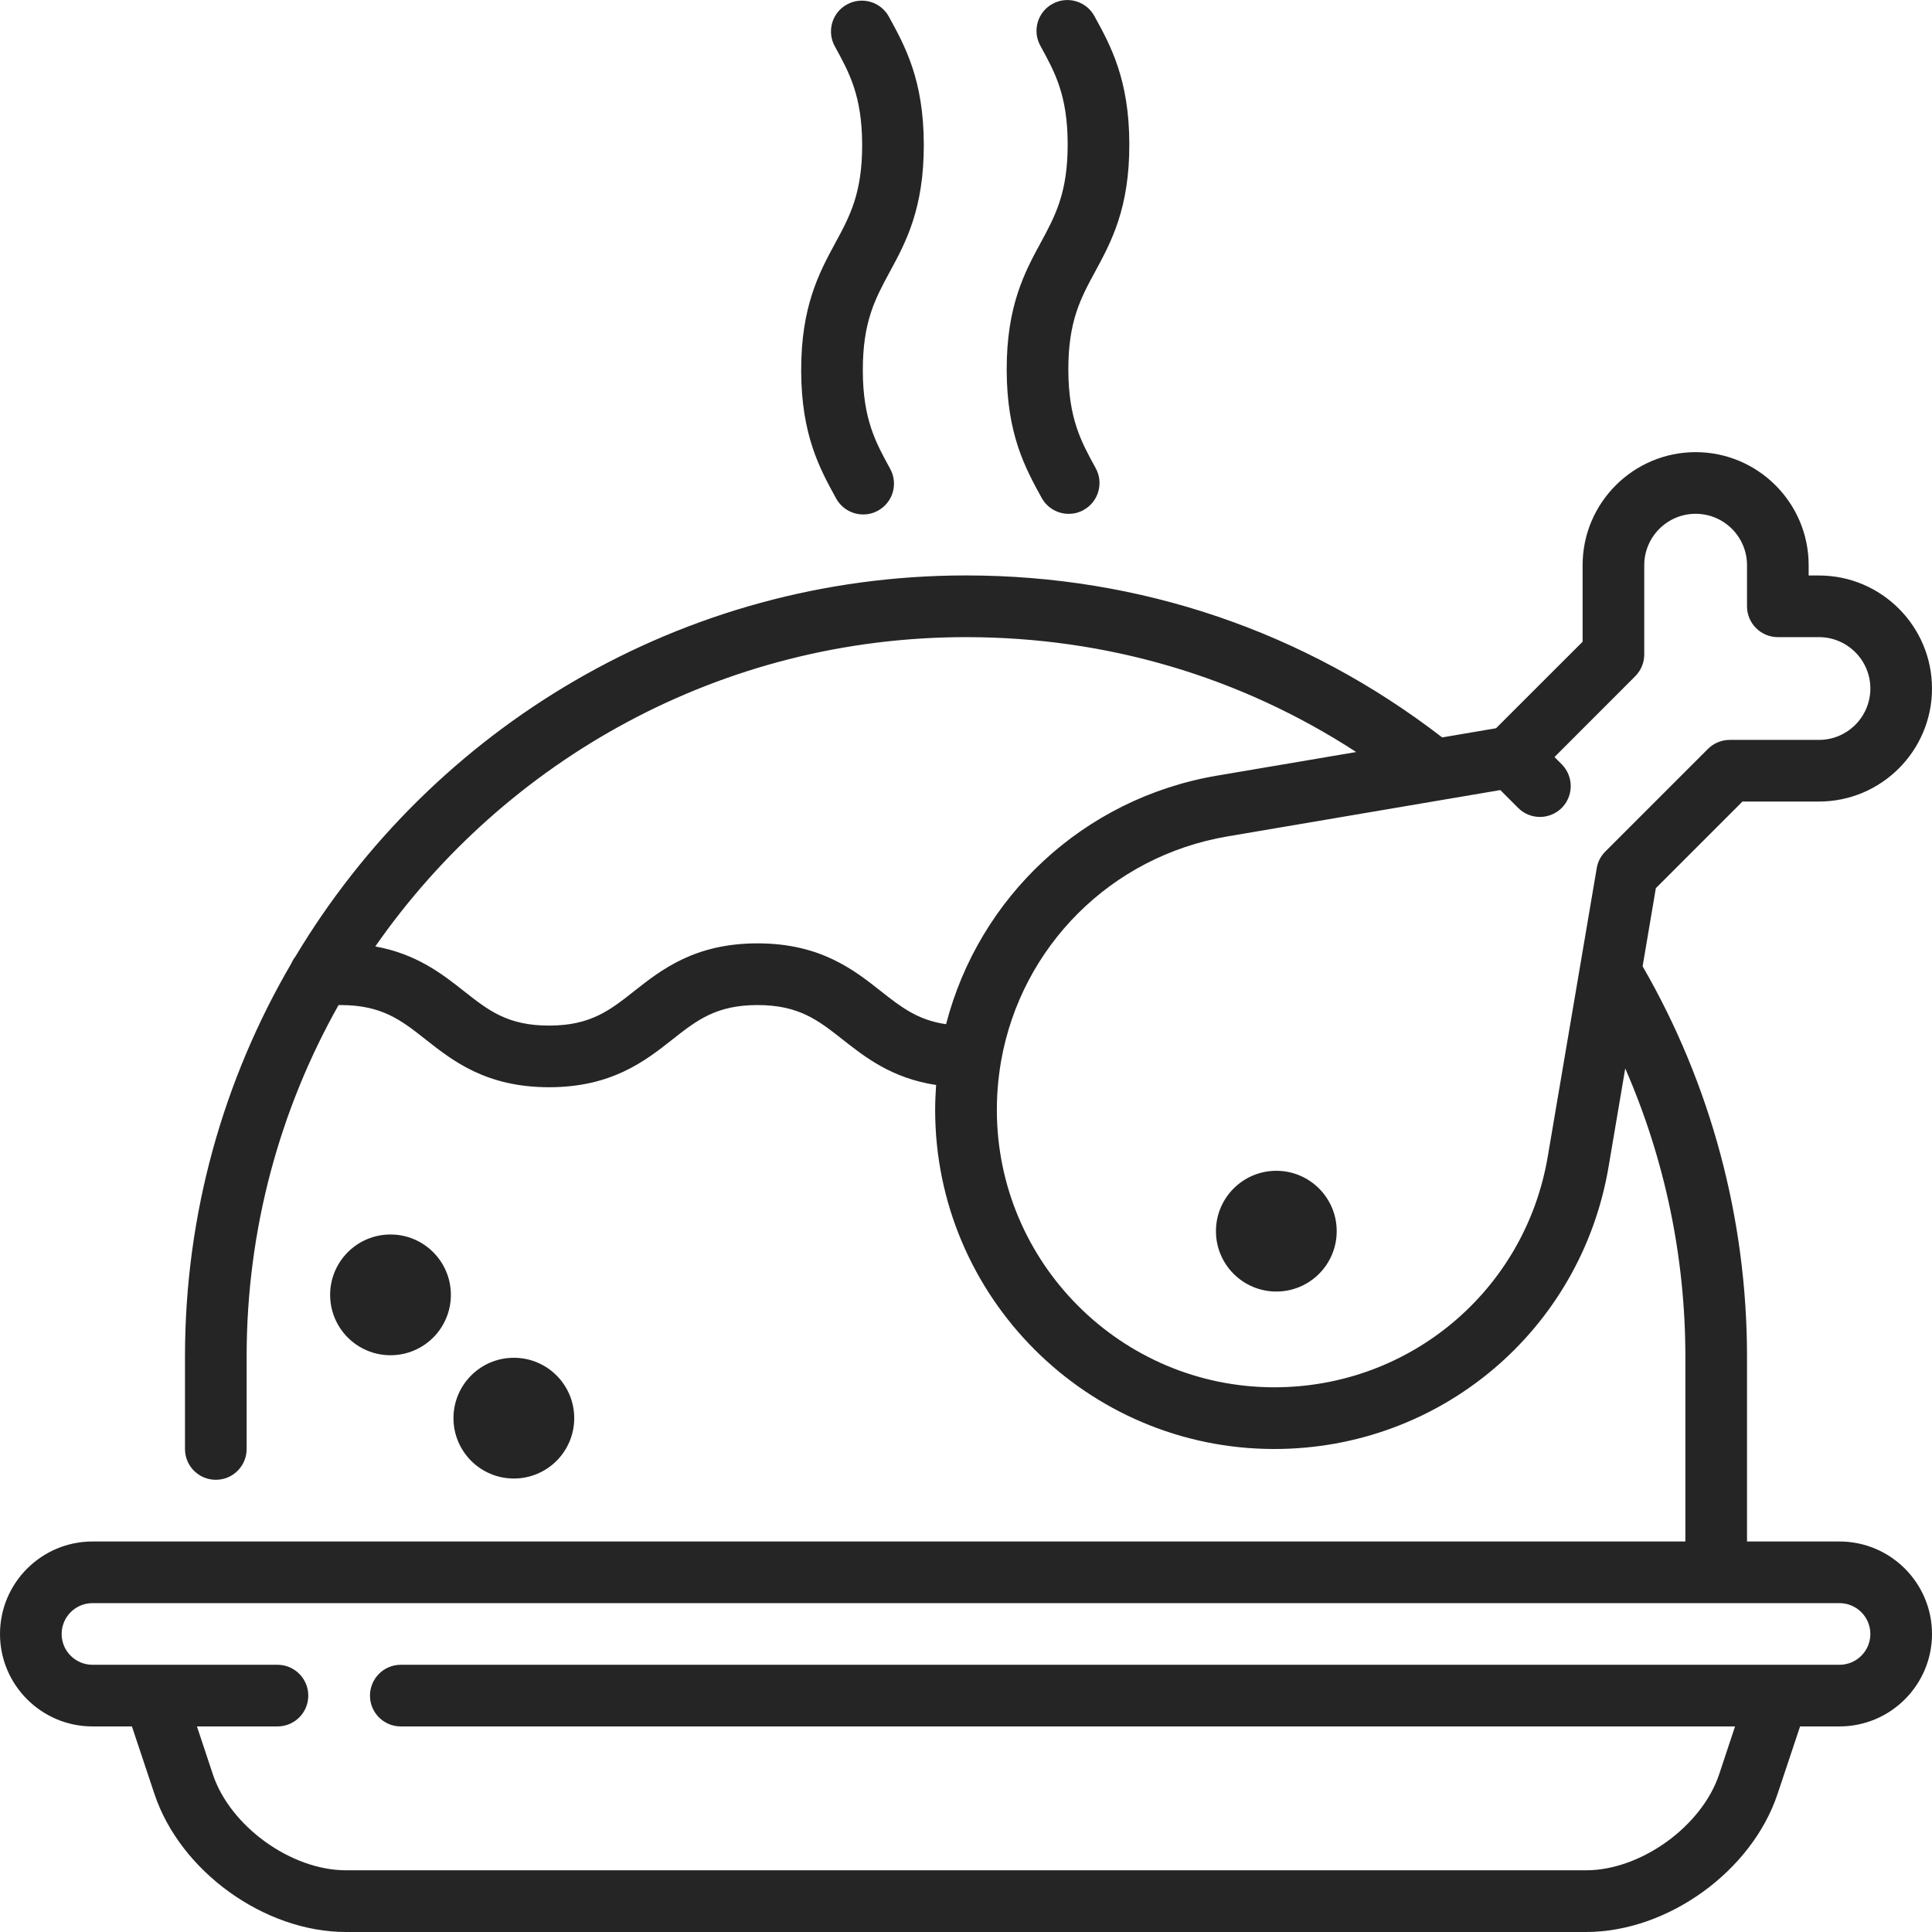 <?xml version="1.0" encoding="UTF-8"?>
<svg width="32px" height="32px" viewBox="0 0 32 32" version="1.1" xmlns="http://www.w3.org/2000/svg" xmlns:xlink="http://www.w3.org/1999/xlink">
    <!-- Generator: Sketch 48.2 (47327) - http://www.bohemiancoding.com/sketch -->
    <title>icon-lunch-break</title>
    <desc>Created with Sketch.</desc>
    <defs></defs>
    <g id="EMS" stroke="none" stroke-width="1" fill="none" fill-rule="evenodd" transform="translate(-856, -139)">
        <g id="tab" transform="translate(261, 123)" fill="#252525" fill-rule="nonzero">
            <g id="icon-lunch-break" transform="translate(595, 16)">
                <path d="M17.695,6.128 C17.693,5.322 17.899,4.941 18.139,4.499 C18.406,4.006 18.709,3.447 18.705,2.38 C18.702,1.314 18.396,0.757 18.126,0.265 C17.99,0.018 17.68,-0.072 17.433,0.064 C17.185,0.199 17.095,0.51 17.231,0.757 C17.473,1.197 17.682,1.577 17.684,2.383 C17.686,3.189 17.48,3.571 17.241,4.013 C16.973,4.506 16.671,5.065 16.674,6.131 C16.677,7.198 16.983,7.755 17.253,8.246 C17.346,8.415 17.521,8.511 17.701,8.511 C17.784,8.511 17.869,8.491 17.946,8.448 C18.194,8.312 18.284,8.002 18.148,7.754 C17.906,7.314 17.698,6.934 17.695,6.128 Z" id="Shape"></path>
                <path d="M14.291,6.138 C14.289,5.332 14.495,4.951 14.734,4.509 C15.002,4.016 15.304,3.457 15.301,2.39 C15.298,1.324 14.992,0.767 14.722,0.275 C14.586,0.028 14.276,-0.062 14.028,0.074 C13.781,0.209 13.691,0.52 13.827,0.767 C14.069,1.207 14.277,1.588 14.28,2.393 C14.282,3.199 14.076,3.581 13.836,4.023 C13.569,4.516 13.267,5.075 13.27,6.141 C13.273,7.208 13.579,7.765 13.849,8.256 C13.942,8.425 14.117,8.521 14.297,8.521 C14.38,8.521 14.464,8.501 14.542,8.458 C14.79,8.322 14.88,8.012 14.744,7.765 C14.502,7.324 14.293,6.944 14.291,6.138 Z" id="Shape"></path>
                <circle id="Oval" cx="6.468" cy="21.447" r="1"></circle>
                <circle id="Oval" cx="8.511" cy="23.489" r="1"></circle>
                <path d="M30.468,25.532 L28.936,25.532 L28.936,22.468 C28.936,20.193 28.338,17.963 27.207,16.005 L27.426,14.711 L28.861,13.276 L30.128,13.276 C31.16,13.276 32,12.436 32,11.404 C32,10.372 31.16,9.532 30.128,9.532 L29.957,9.532 L29.957,9.361 C29.957,8.329 29.117,7.489 28.085,7.489 C27.053,7.489 26.213,8.329 26.213,9.361 L26.213,10.629 L24.779,12.062 L23.887,12.214 C21.611,10.458 18.889,9.531 16,9.531 C11.288,9.531 7.157,12.064 4.895,15.84 C4.867,15.875 4.844,15.914 4.826,15.956 C3.707,17.87 3.064,20.095 3.064,22.468 L3.064,24 C3.064,24.282 3.292,24.51 3.575,24.51 C3.857,24.51 4.085,24.282 4.085,24 L4.085,22.468 C4.085,20.355 4.638,18.37 5.607,16.648 C5.618,16.647 5.629,16.647 5.641,16.647 C6.327,16.647 6.647,16.899 7.051,17.218 C7.498,17.57 8.053,18.008 9.094,18.008 C10.134,18.008 10.69,17.57 11.136,17.218 C11.541,16.899 11.861,16.647 12.547,16.647 C13.233,16.647 13.552,16.899 13.957,17.218 C14.327,17.509 14.772,17.86 15.505,17.971 C15.496,18.107 15.489,18.244 15.489,18.383 C15.489,21.48 18.009,24 21.106,24 C23.856,24 26.184,22.034 26.643,19.326 L26.919,17.697 C27.573,19.194 27.915,20.818 27.915,22.468 L27.915,25.532 L1.532,25.532 C0.687,25.532 0,26.219 0,27.064 C0,27.908 0.687,28.595 1.532,28.595 L2.185,28.595 L2.558,29.713 C2.985,30.995 4.379,32 5.73,32 L26.269,32 C27.621,32 29.015,30.995 29.442,29.713 L29.815,28.595 L30.468,28.595 C31.313,28.595 32,27.908 32,27.064 C32,26.219 31.313,25.532 30.468,25.532 Z M14.589,16.416 C14.143,16.064 13.587,15.625 12.547,15.625 C11.506,15.625 10.951,16.064 10.504,16.416 C10.1,16.735 9.78,16.987 9.094,16.987 C8.408,16.987 8.088,16.735 7.684,16.416 C7.328,16.135 6.901,15.8 6.216,15.676 C8.371,12.582 11.953,10.553 16,10.553 C18.33,10.553 20.542,11.207 22.463,12.456 L20.163,12.846 C17.937,13.223 16.213,14.864 15.67,16.964 C15.199,16.896 14.923,16.679 14.589,16.416 Z M26.589,14.104 C26.514,14.179 26.464,14.275 26.447,14.379 L25.636,19.155 C25.261,21.371 23.356,22.978 21.106,22.978 C18.572,22.978 16.511,20.917 16.511,18.383 C16.511,18.114 16.534,17.852 16.578,17.595 C16.58,17.585 16.581,17.575 16.583,17.565 C16.918,15.685 18.393,14.182 20.334,13.853 L24.85,13.086 L25.145,13.381 C25.244,13.481 25.375,13.531 25.506,13.531 C25.637,13.531 25.767,13.481 25.867,13.382 C26.066,13.182 26.066,12.859 25.867,12.659 L25.747,12.539 L27.084,11.201 C27.18,11.105 27.234,10.975 27.234,10.84 L27.234,9.361 C27.234,8.892 27.616,8.51 28.085,8.51 C28.554,8.51 28.936,8.892 28.936,9.361 L28.936,10.042 C28.936,10.324 29.165,10.553 29.447,10.553 L30.128,10.553 C30.597,10.553 30.979,10.935 30.979,11.404 C30.979,11.873 30.597,12.255 30.128,12.255 L28.649,12.255 C28.514,12.255 28.384,12.309 28.288,12.405 L26.589,14.104 Z M30.468,27.574 L29.459,27.574 C29.457,27.574 29.454,27.574 29.452,27.574 L6.638,27.574 C6.356,27.574 6.128,27.803 6.128,28.085 C6.128,28.367 6.356,28.595 6.638,28.595 L28.738,28.595 L28.474,29.39 C28.186,30.251 27.177,30.978 26.269,30.978 L5.731,30.978 C4.823,30.978 3.813,30.251 3.526,29.39 L3.262,28.595 L4.596,28.595 C4.878,28.595 5.106,28.367 5.106,28.085 C5.106,27.803 4.878,27.574 4.596,27.574 L1.532,27.574 C1.25,27.574 1.021,27.345 1.021,27.064 C1.021,26.782 1.25,26.553 1.532,26.553 L30.468,26.553 C30.75,26.553 30.979,26.782 30.979,27.064 C30.979,27.345 30.75,27.574 30.468,27.574 Z" id="Shape"></path>
                <circle id="Oval" cx="21.14" cy="20.392" r="1"></circle>
            </g>
        </g>
    </g>
</svg>